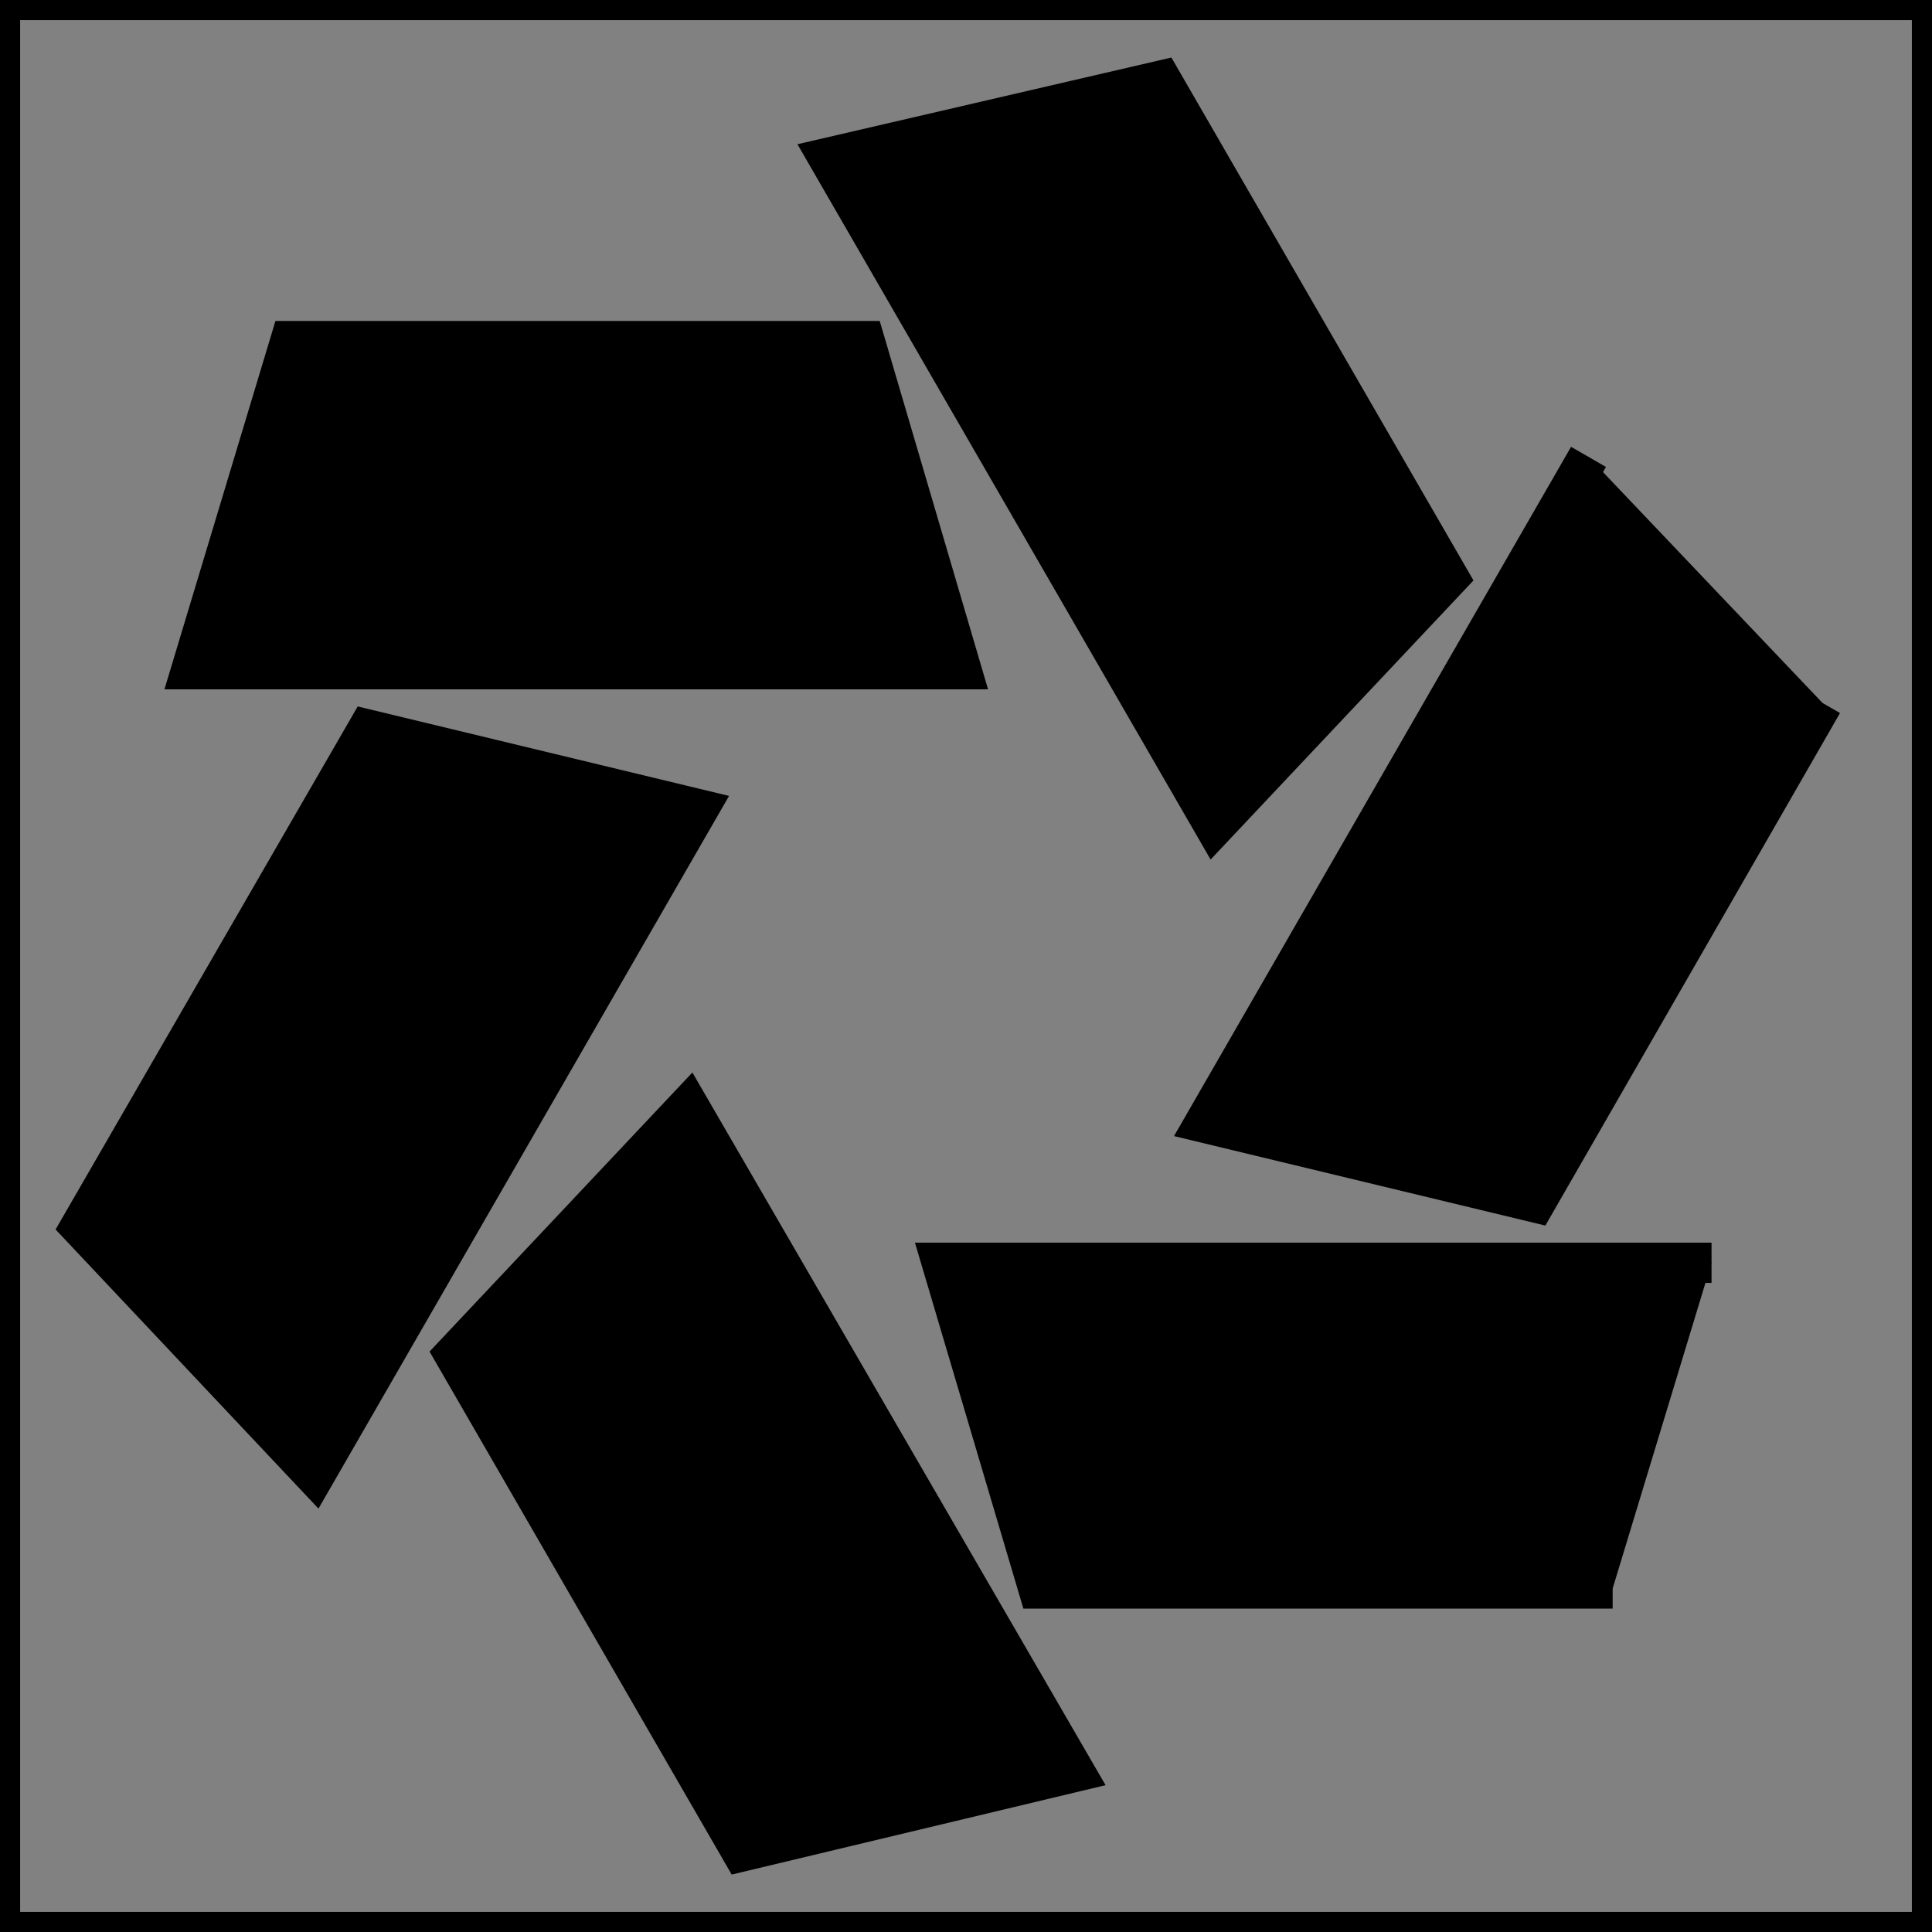 <svg viewBox="0 0 48 48" fill="none" xmlns="http://www.w3.org/2000/svg" stroke="currentColor"><rect x="0" y="0" width="48" height="48" fill="#808080" stroke="none"/><rect width="48" height="48" fill="white" fill-opacity="0.01"/><path d="M21.482 8.474L23.88 16.627H4.758L7.215 8.474H21.482Z" fill="currentColor"/><path d="M9.133 18.125L17.346 20.104L7.815 36.648L2 30.474L9.133 18.125Z" fill="currentColor"/><path d="M11.291 33.651L17.106 27.477L26.698 44.022L18.425 46L11.291 33.651Z" fill="currentColor"/><path d="M40.066 39.466H25.799L23.401 31.373H42.523" fill="currentColor"/><path d="M45.281 17.466L38.147 29.875L29.935 27.896L39.466 11.351" fill="currentColor"/><path d="M35.989 14.349L30.174 20.523L20.583 3.918L28.855 2L35.989 14.349Z" fill="currentColor"/></svg>